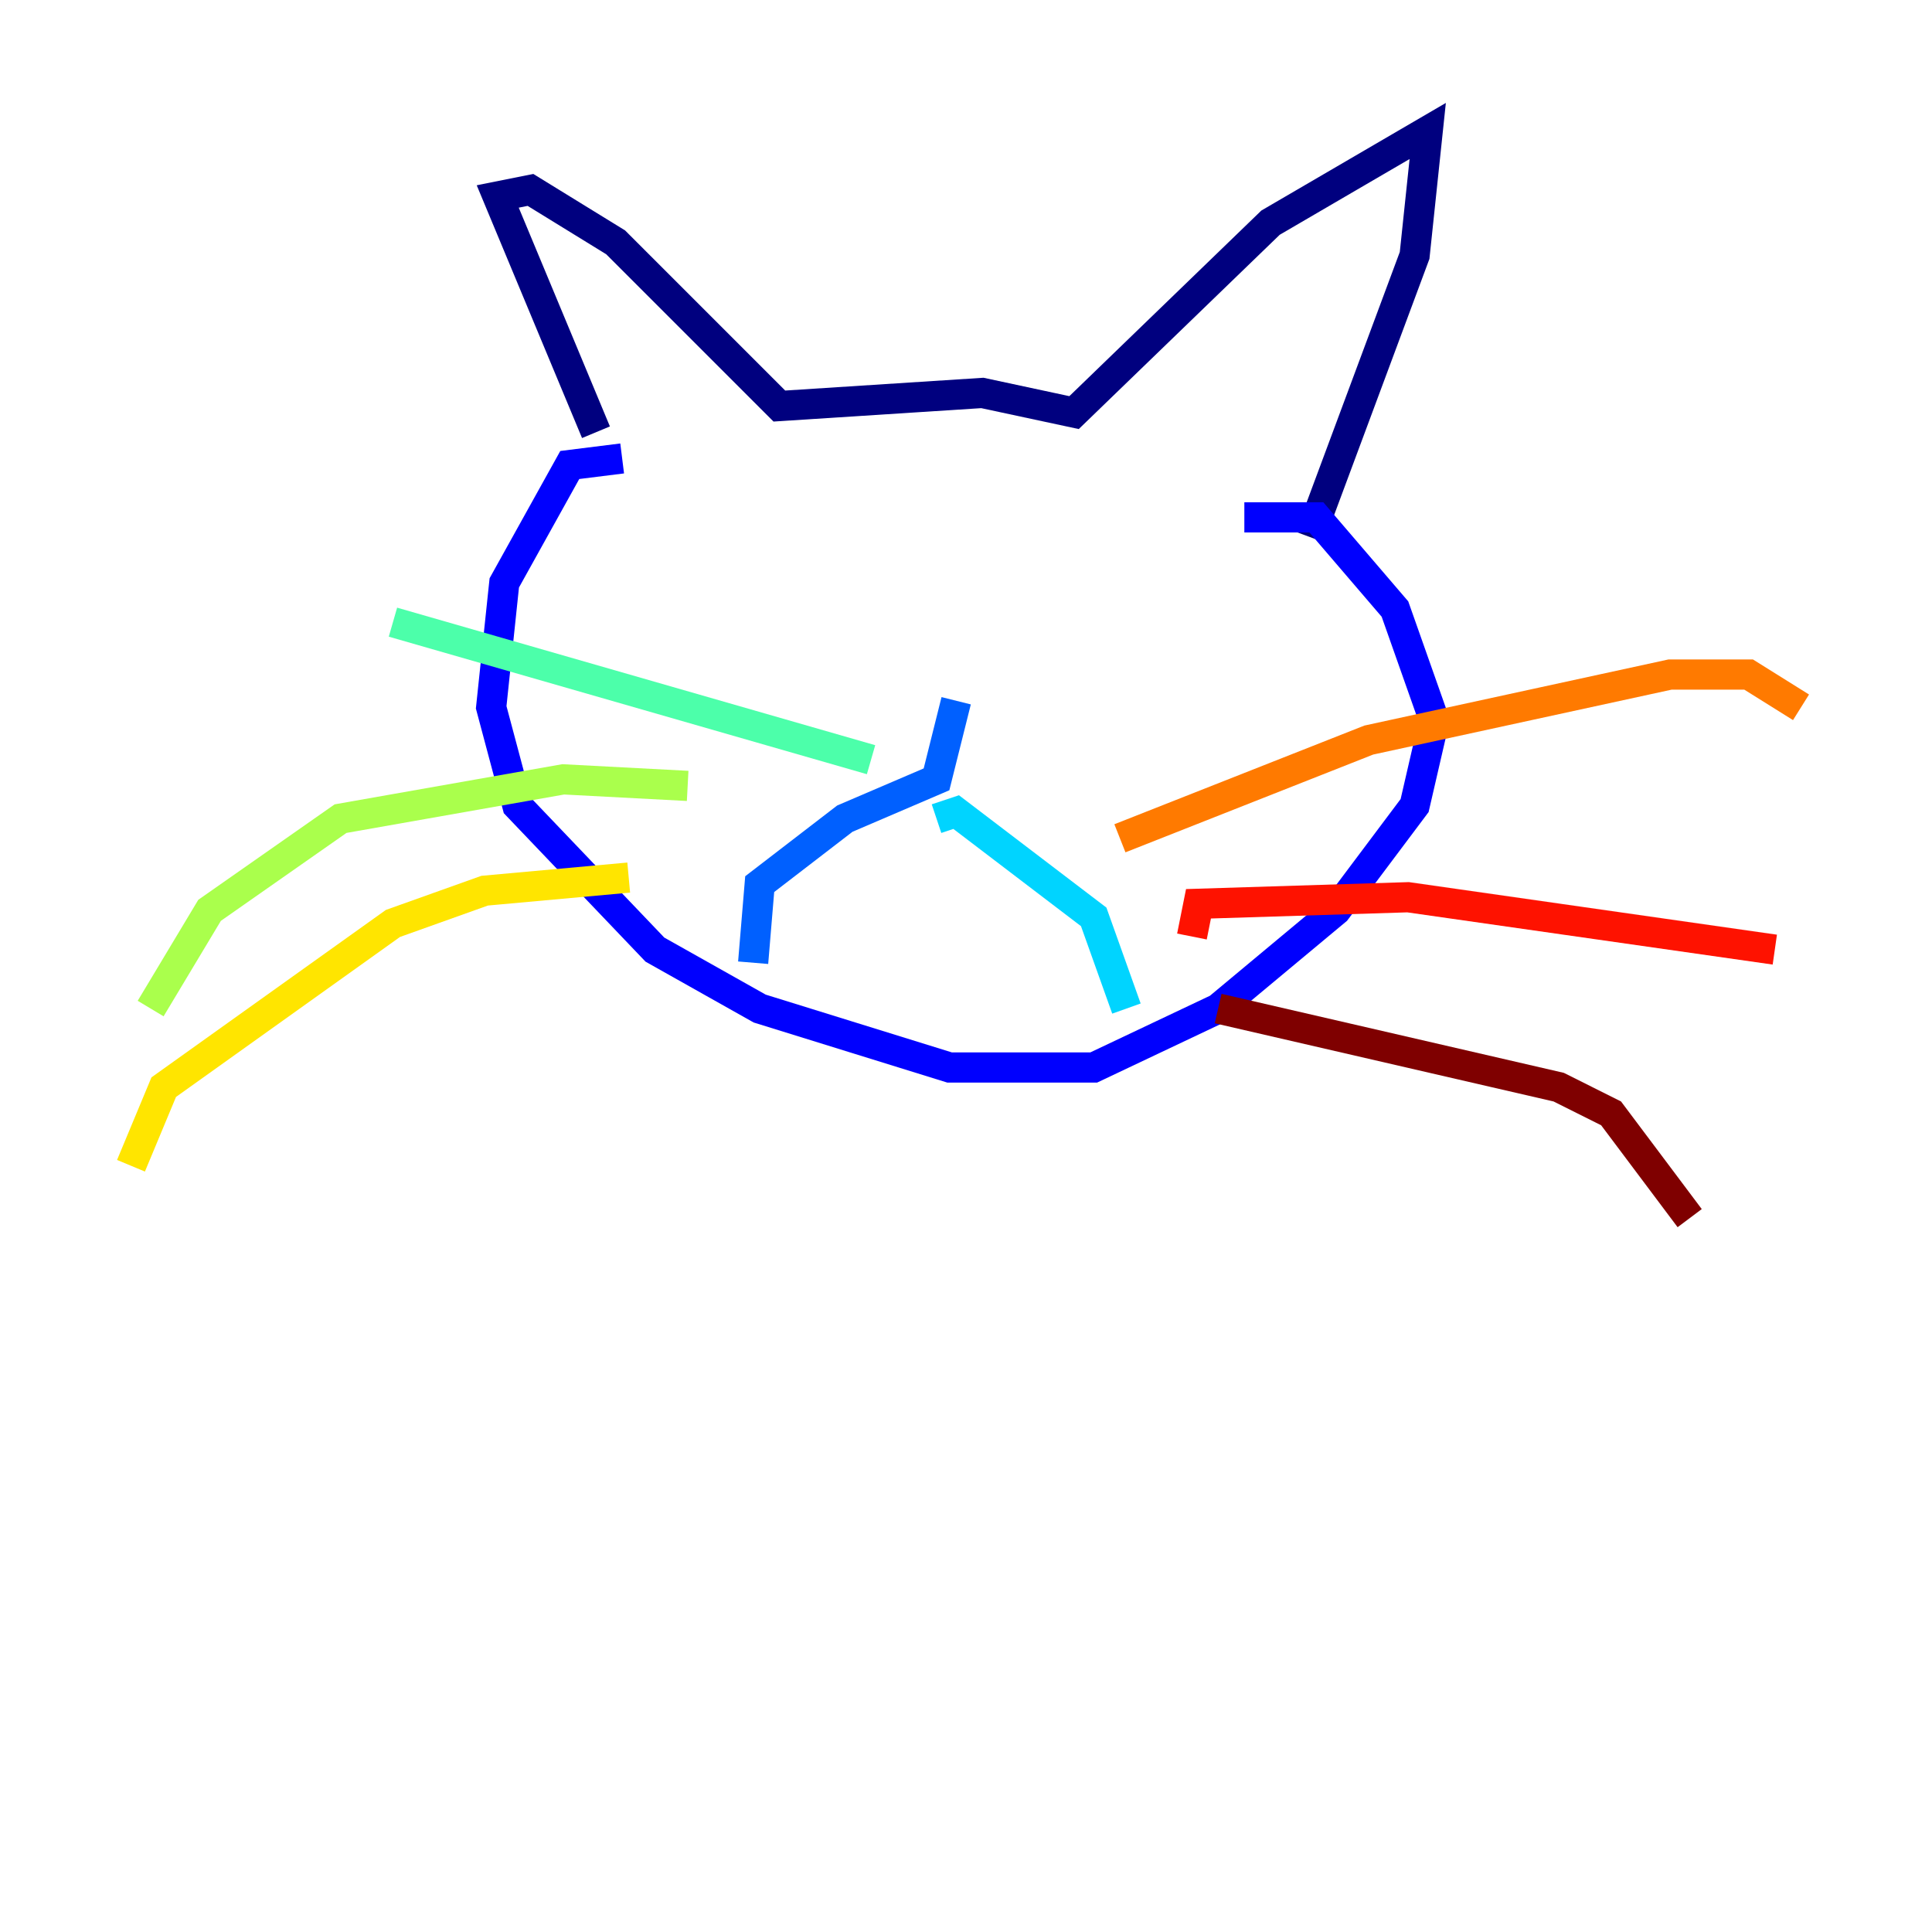 <?xml version="1.0" encoding="utf-8" ?>
<svg baseProfile="tiny" height="128" version="1.2" viewBox="0,0,128,128" width="128" xmlns="http://www.w3.org/2000/svg" xmlns:ev="http://www.w3.org/2001/xml-events" xmlns:xlink="http://www.w3.org/1999/xlink"><defs /><polyline fill="none" points="39.485,28.637 32.976,13.017 35.146,12.583 40.786,16.054 51.634,26.902 65.085,26.034 71.159,27.336 84.176,14.752 94.59,8.678 93.722,16.922 86.78,35.58" stroke="#00007f" stroke-width="2" /><polyline fill="none" points="41.22,30.373 37.749,30.807 33.41,38.617 32.542,46.861 34.278,53.37 43.39,62.915 50.332,66.82 62.915,70.725 72.461,70.725 80.705,66.82 88.515,60.312 93.722,53.37 95.024,47.729 92.42,40.352 87.214,34.278 82.441,34.278" stroke="#0000fe" stroke-width="2" /><polyline fill="none" points="63.349,46.427 62.047,51.634 55.973,54.237 50.332,58.576 49.898,63.783" stroke="#0060ff" stroke-width="2" /><polyline fill="none" points="62.047,54.237 63.349,53.803 72.461,60.746 74.63,66.82" stroke="#00d4ff" stroke-width="2" /><polyline fill="none" points="57.709,50.332 26.034,41.22" stroke="#4cffaa" stroke-width="2" /><polyline fill="none" points="45.559,52.068 37.315,51.634 22.563,54.237 13.885,60.312 9.98,66.82" stroke="#aaff4c" stroke-width="2" /><polyline fill="none" points="41.654,58.142 32.108,59.01 26.034,61.18 10.848,72.027 8.678,77.234" stroke="#ffe500" stroke-width="2" /><polyline fill="none" points="74.197,55.539 90.685,49.031 110.644,44.691 115.851,44.691 119.322,46.861" stroke="#ff7a00" stroke-width="2" /><polyline fill="none" points="78.969,62.047 79.403,59.878 93.288,59.444 117.586,62.915" stroke="#fe1200" stroke-width="2" /><polyline fill="none" points="80.705,66.82 103.268,72.027 106.739,73.763 111.946,80.705" stroke="#7f0000" stroke-width="2" /></svg>